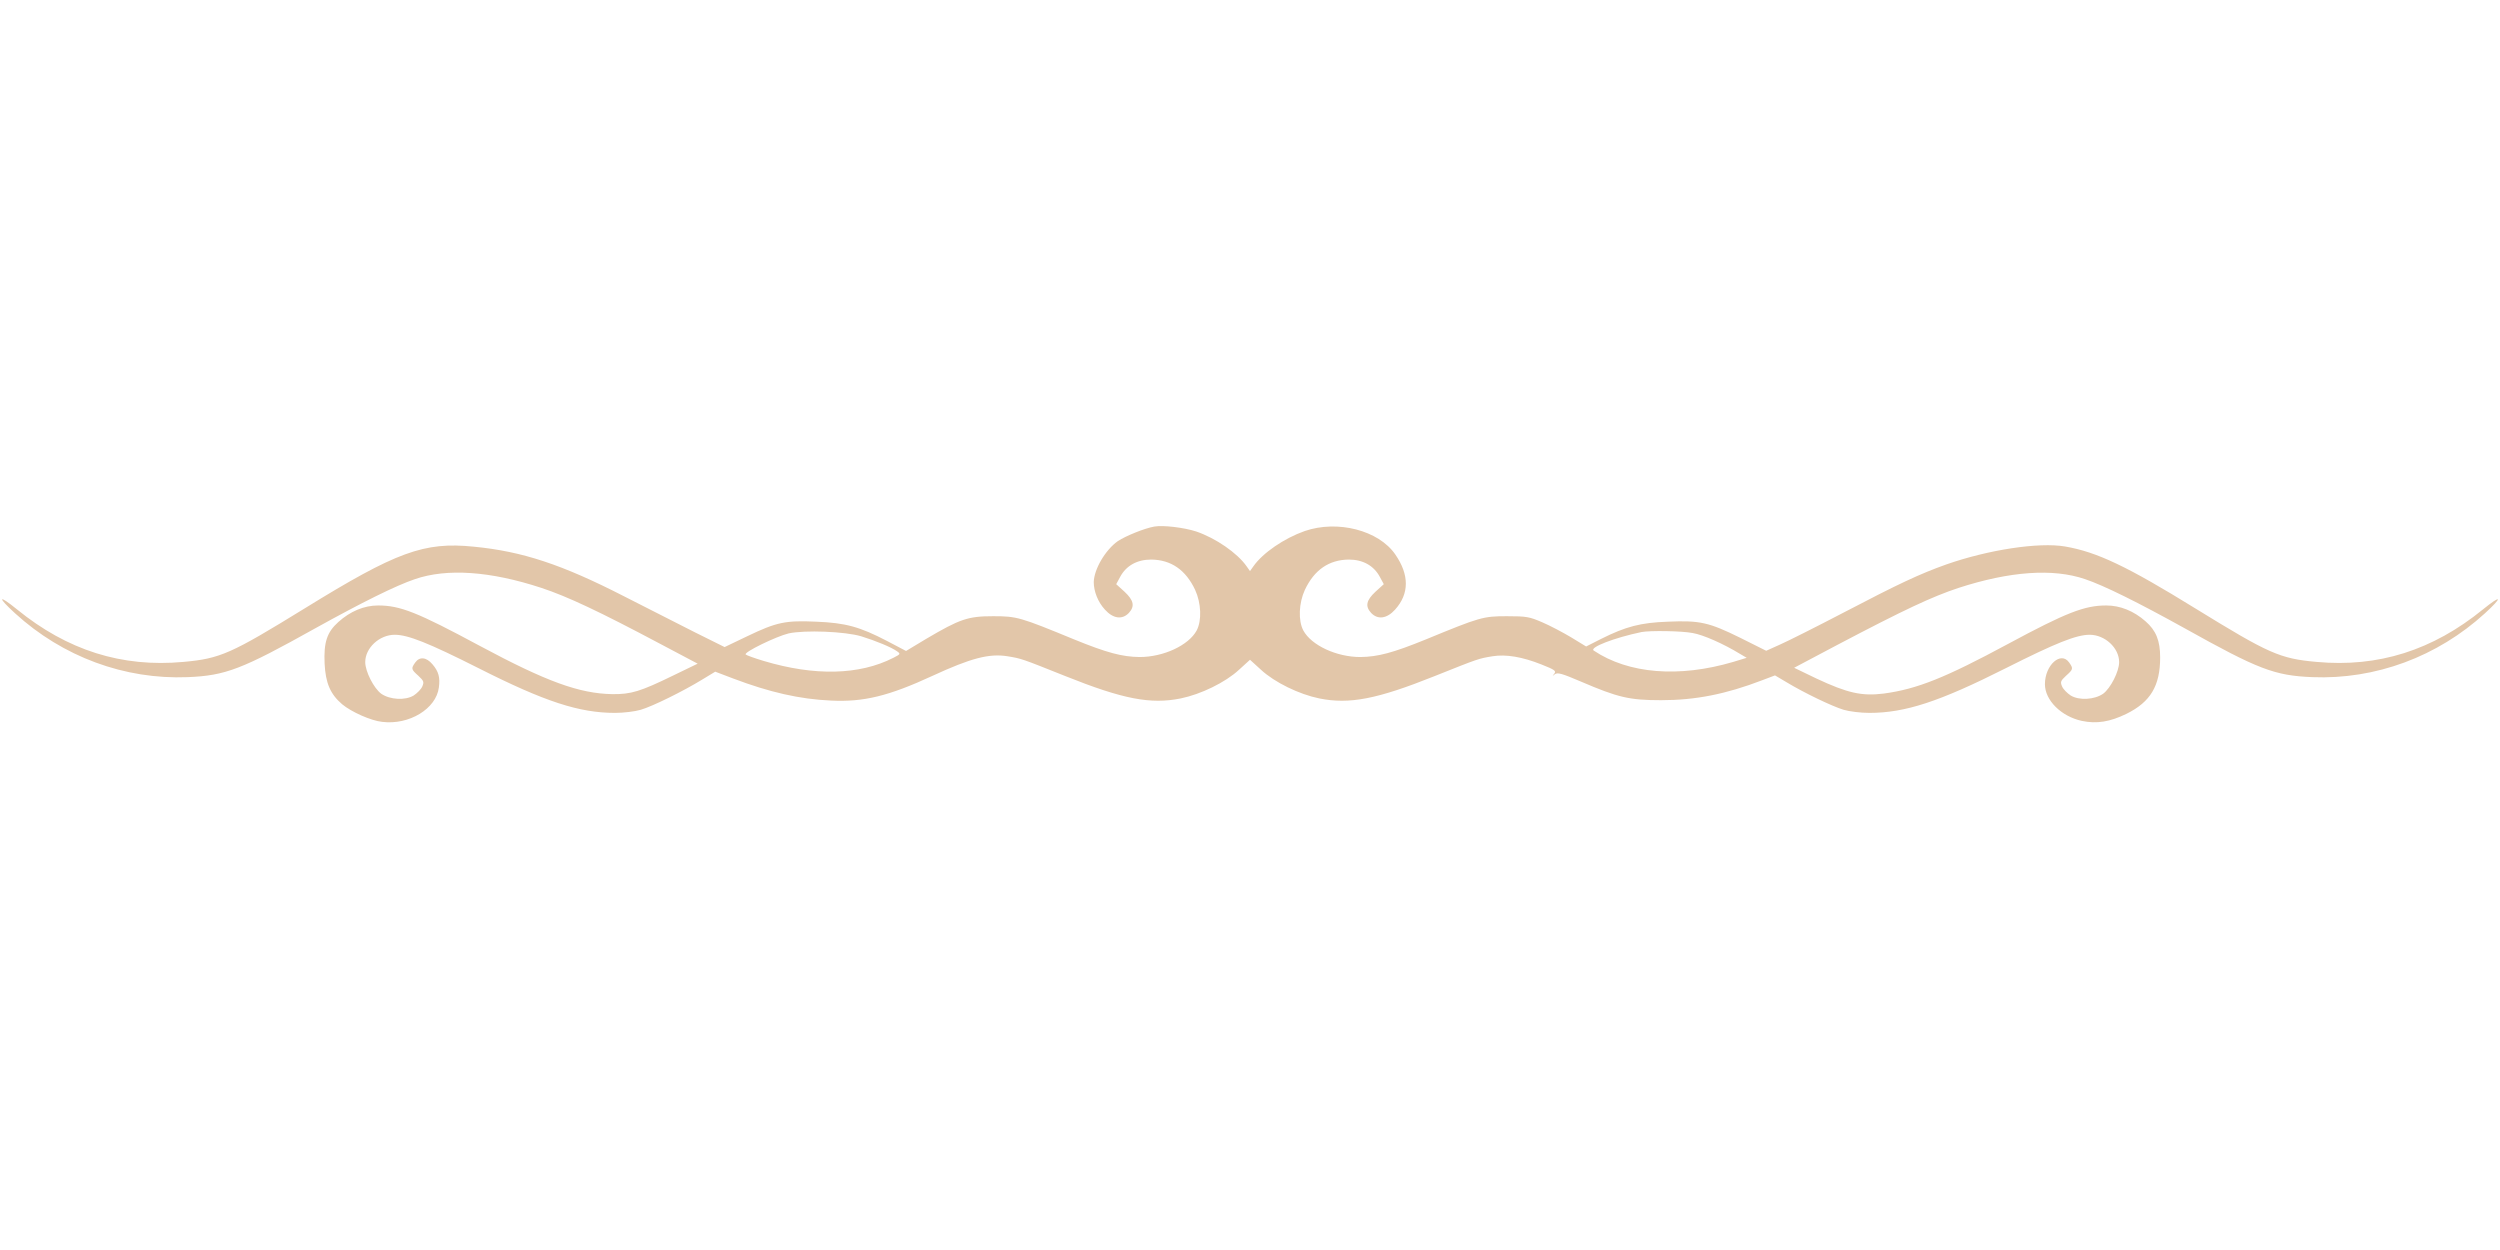 <svg xmlns="http://www.w3.org/2000/svg" version="1.0" width="1280pt" height="640pt" viewBox="0 0 1280 640" preserveAspectRatio="xMidYMid meet">
<g transform="translate(0,640) scale(0.1,-0.1)" fill="#a86217" stroke="none">
<path d="M5910 3704 c-51 -9 -146 -48 -186 -74 -64 -45 -122 -143 -124 -210 0 -47 21 -102 57 -141 42 -47 89 -53 123 -17 31 34 25 64 -22 108 l-43 39 20 37 c31 58 87 89 159 89 102 -1 177 -53 225 -155 31 -67 35 -157 8 -208 -41 -76 -170 -136 -292 -136 -90 1 -168 22 -335 90 -277 114 -293 119 -415 119 -129 0 -170 -14 -343 -116 l-103 -62 -97 51 c-140 73 -213 93 -363 99 -157 7 -202 -2 -352 -74 l-117 -56 -153 76 c-83 42 -247 125 -362 184 -318 163 -521 230 -769 254 -255 26 -396 -26 -866 -316 -377 -232 -432 -257 -621 -274 -315 -29 -594 59 -852 269 -96 78 -103 65 -10 -20 244 -223 561 -340 884 -327 194 8 277 40 653 250 240 133 413 219 511 252 164 56 385 41 647 -45 133 -44 295 -120 611 -288 l189 -100 -124 -60 c-170 -83 -217 -97 -313 -96 -169 3 -337 64 -680 248 -318 171 -406 206 -519 206 -72 0 -143 -30 -204 -85 -58 -52 -75 -104 -70 -213 5 -99 29 -156 90 -208 47 -39 147 -84 205 -90 138 -17 276 67 290 176 7 51 -1 82 -33 119 -31 37 -66 40 -88 9 -22 -31 -21 -35 16 -68 28 -26 30 -32 20 -55 -6 -14 -26 -34 -44 -46 -43 -26 -121 -22 -166 9 -38 28 -82 114 -82 162 0 73 73 140 151 140 68 0 173 -42 429 -171 340 -172 516 -229 699 -229 43 0 102 7 132 16 61 18 217 95 315 155 l66 40 92 -35 c185 -70 340 -106 502 -113 166 -8 294 23 519 127 195 90 289 115 383 100 72 -12 70 -11 295 -101 297 -119 438 -146 592 -115 103 21 229 82 299 147 l56 51 56 -51 c70 -65 196 -126 299 -147 154 -31 295 -4 592 115 225 90 223 89 295 101 69 11 152 -3 250 -42 68 -27 77 -33 66 -47 -11 -14 -11 -14 3 -3 14 10 36 4 134 -38 189 -81 247 -95 410 -95 176 0 332 31 517 102 l66 25 59 -35 c91 -55 233 -123 292 -141 30 -9 89 -16 132 -16 183 0 358 57 699 229 256 129 361 171 429 171 78 0 151 -67 151 -140 0 -48 -44 -134 -82 -162 -45 -31 -123 -35 -166 -9 -18 12 -38 32 -44 46 -10 23 -8 29 20 55 37 33 38 37 16 68 -42 60 -124 -13 -124 -111 0 -82 83 -165 189 -188 76 -16 144 -5 228 36 124 61 173 144 173 289 0 86 -21 138 -75 185 -60 53 -130 81 -201 81 -111 0 -204 -36 -503 -197 -321 -173 -465 -231 -636 -254 -112 -14 -185 2 -345 77 l-114 55 219 116 c346 182 487 248 623 293 262 85 483 101 647 45 98 -33 271 -119 511 -252 376 -210 459 -242 653 -250 323 -13 640 104 884 327 93 85 86 98 -10 20 -258 -210 -537 -298 -852 -269 -189 17 -244 42 -621 274 -350 216 -504 289 -667 317 -135 23 -394 -17 -608 -92 -135 -48 -244 -99 -525 -246 -140 -73 -287 -147 -326 -164 l-71 -32 -132 66 c-162 80 -208 90 -371 83 -141 -5 -216 -25 -342 -88 l-77 -39 -77 47 c-42 25 -108 60 -148 77 -65 28 -80 31 -181 31 -122 0 -138 -5 -415 -119 -167 -68 -245 -89 -335 -90 -122 0 -251 60 -292 136 -27 51 -23 141 8 208 48 102 123 154 225 155 72 0 128 -31 159 -89 l20 -37 -43 -39 c-47 -44 -53 -74 -22 -108 34 -36 81 -30 123 17 73 81 73 178 1 282 -85 124 -296 178 -464 120 -105 -37 -215 -112 -263 -181 l-17 -24 -17 24 c-48 69 -159 145 -259 179 -62 20 -169 33 -214 25z m-1500 -562 c74 -23 152 -55 182 -76 20 -14 19 -15 -18 -34 -174 -89 -404 -94 -664 -16 -47 14 -88 29 -92 33 -12 11 157 93 220 108 83 18 289 10 372 -15z m4256 17 c54 -9 158 -55 243 -107 l34 -20 -69 -21 c-278 -82 -536 -61 -714 58 -24 16 106 66 245 95 42 8 204 6 261 -5z" fill="#e2c6a9"/>
</g>
</svg>